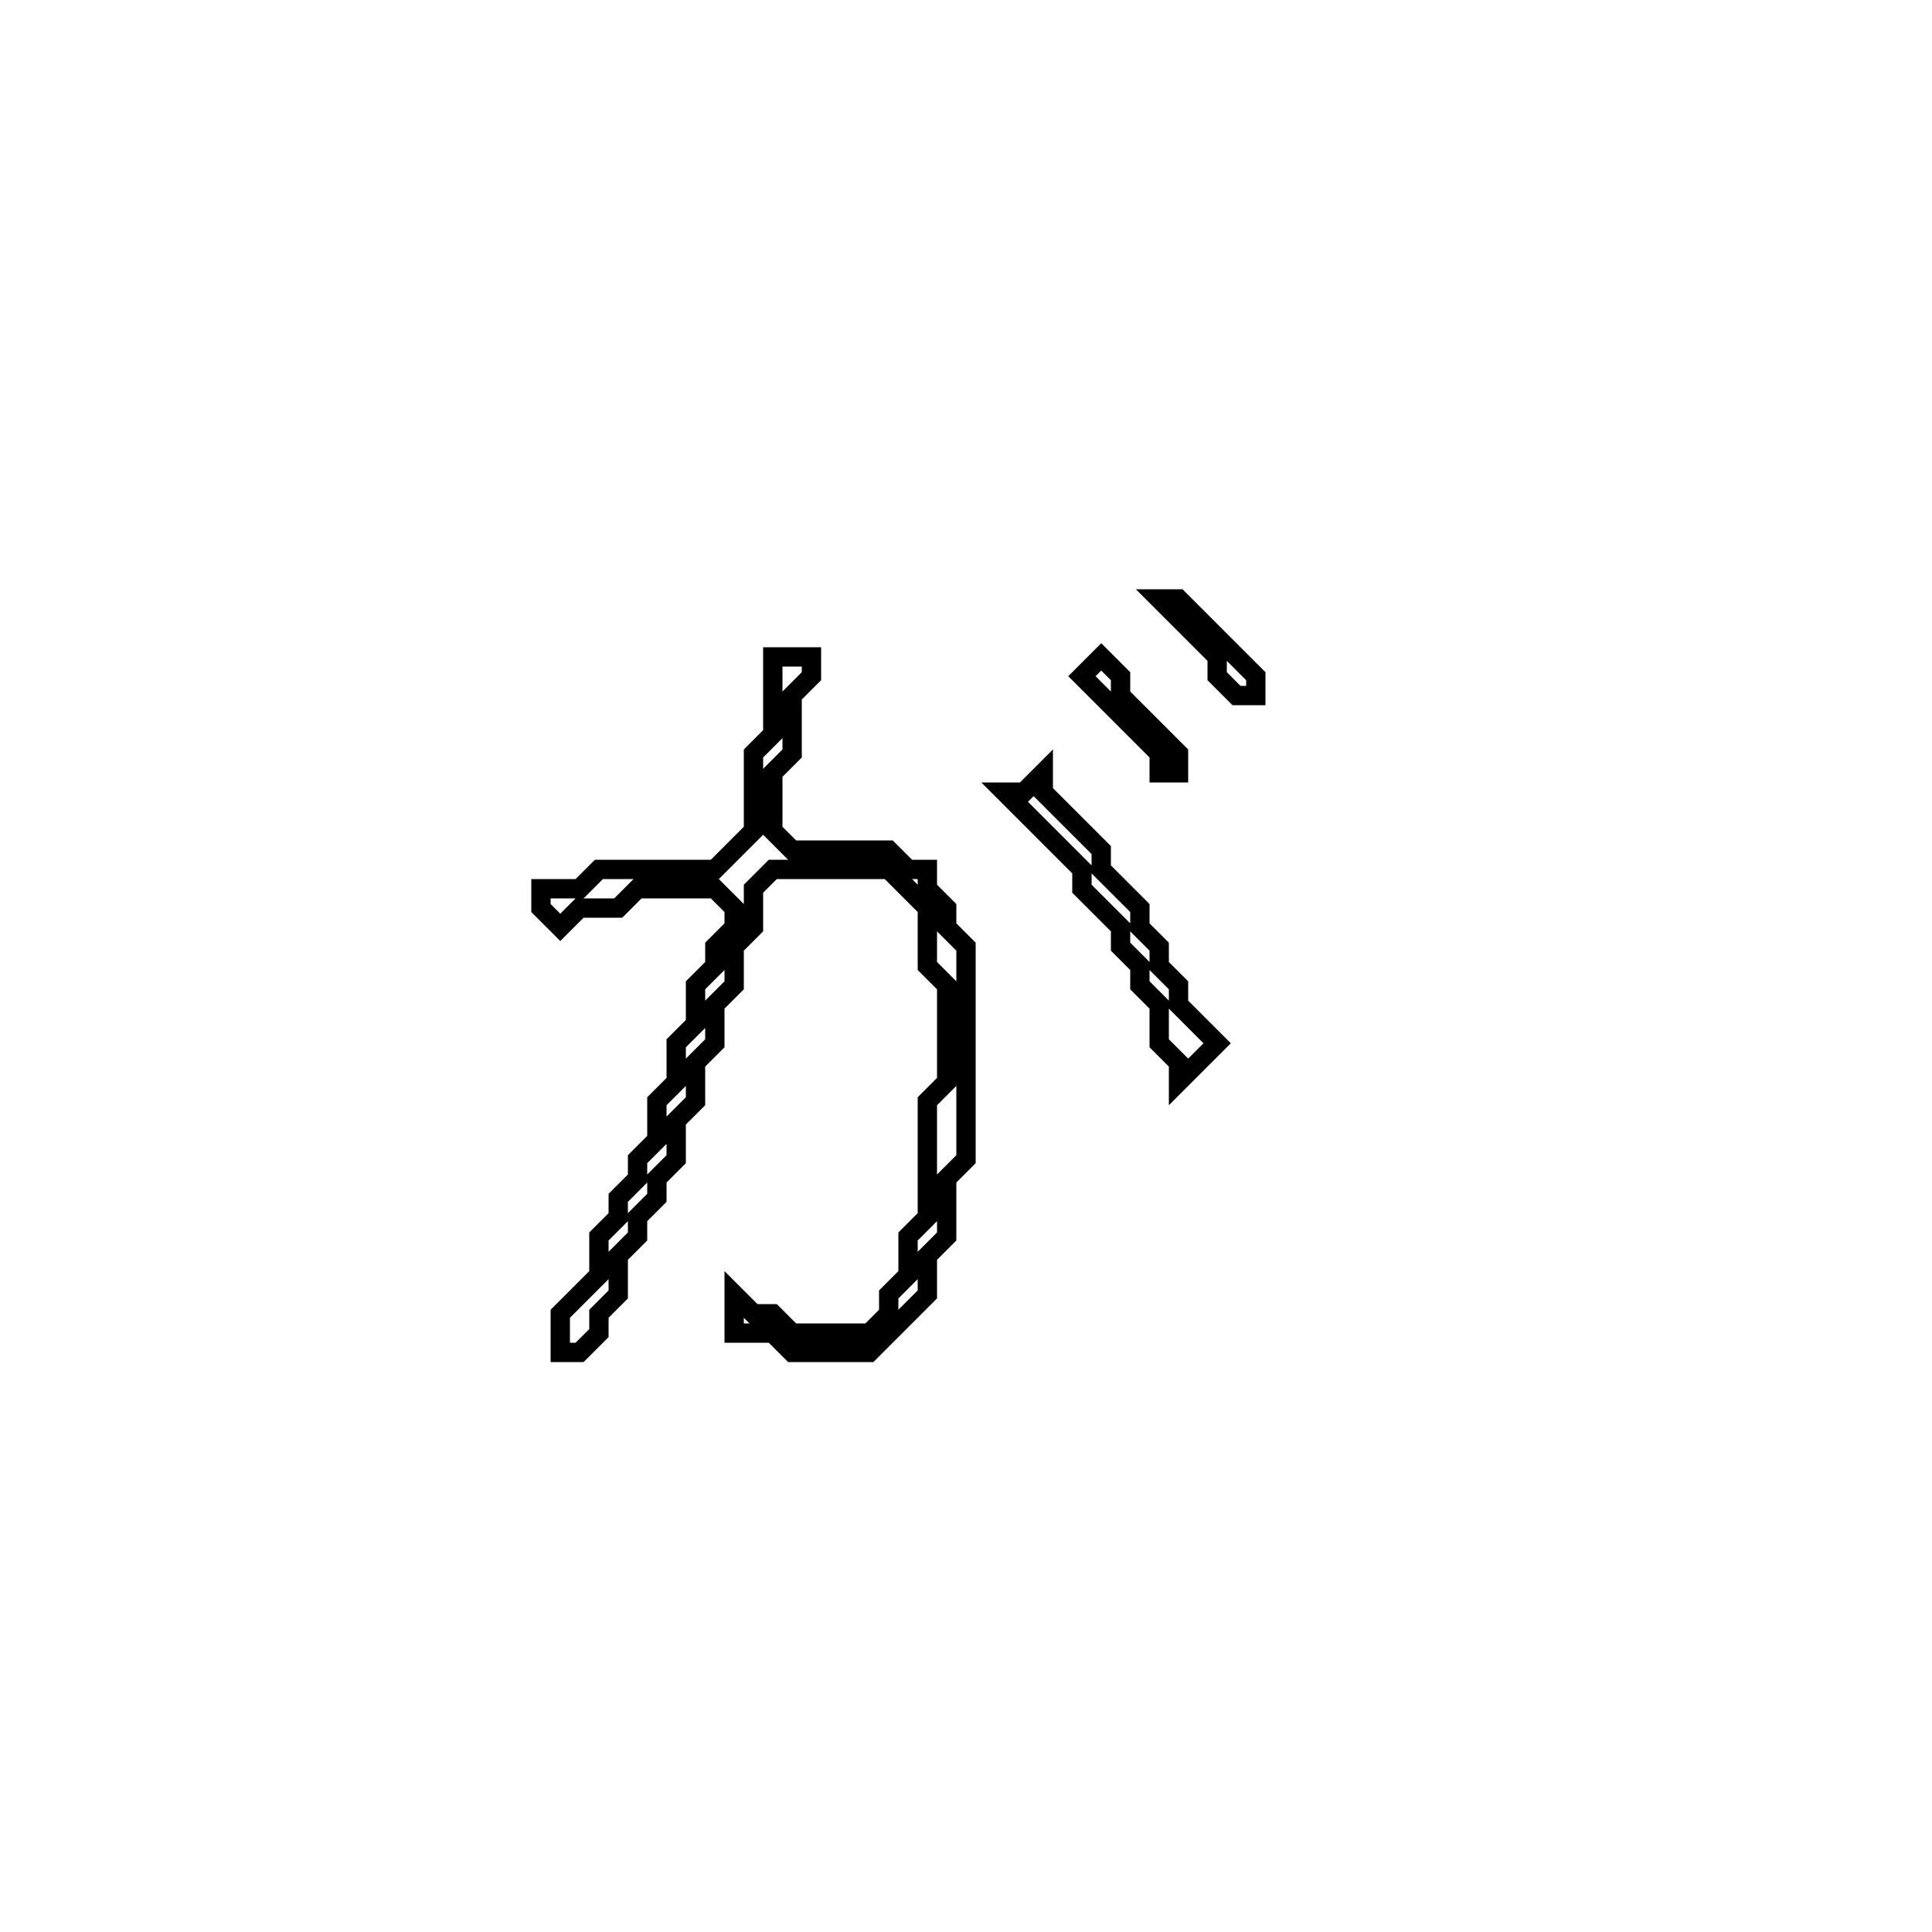 <?xml version="1.0" encoding="utf-8" ?>
<svg baseProfile="full" height="100" version="1.1" width="100" xmlns="http://www.w3.org/2000/svg" xmlns:ev="http://www.w3.org/2001/xml-events" xmlns:xlink="http://www.w3.org/1999/xlink"><defs /><polygon fill="none" id="1" points="54,40 53,41 52,41 56,45 56,46 58,48 58,49 59,50 59,51 60,52 60,54 61,55 61,56 63,54 61,52 61,51 60,50 60,49 59,48 59,47 57,45 57,44 54,41" stroke="black" stroke-width="1" /><polygon fill="none" id="2" points="57,34 56,35 60,39 60,40 61,40 61,39 58,36 58,35" stroke="black" stroke-width="1" /><polygon fill="none" id="3" points="40,34 40,38 39,39 39,43 37,45 31,45 30,46 28,46 28,47 29,48 30,47 32,47 33,46 37,46 38,47 38,48 37,49 37,50 36,51 36,53 35,54 35,56 34,57 34,59 33,60 33,61 32,62 32,63 31,64 31,66 29,68 29,70 30,70 31,69 31,68 32,67 32,65 33,64 33,63 34,62 34,61 35,60 35,58 36,57 36,55 37,54 37,52 38,51 38,49 39,48 39,46 40,45 46,45 48,47 48,50 49,51 49,56 48,57 48,63 47,64 47,66 46,67 46,68 45,69 41,69 40,68 39,68 38,67 38,69 40,69 41,70 45,70 48,67 48,65 49,64 49,61 50,60 50,49 49,48 49,47 48,46 48,45 47,45 46,44 41,44 40,43 40,40 41,39 41,36 42,35 42,34" stroke="black" stroke-width="1" /><polygon fill="none" id="4" points="60,31 63,34 63,35 64,36 65,36 65,35 61,31" stroke="black" stroke-width="1" /></svg>